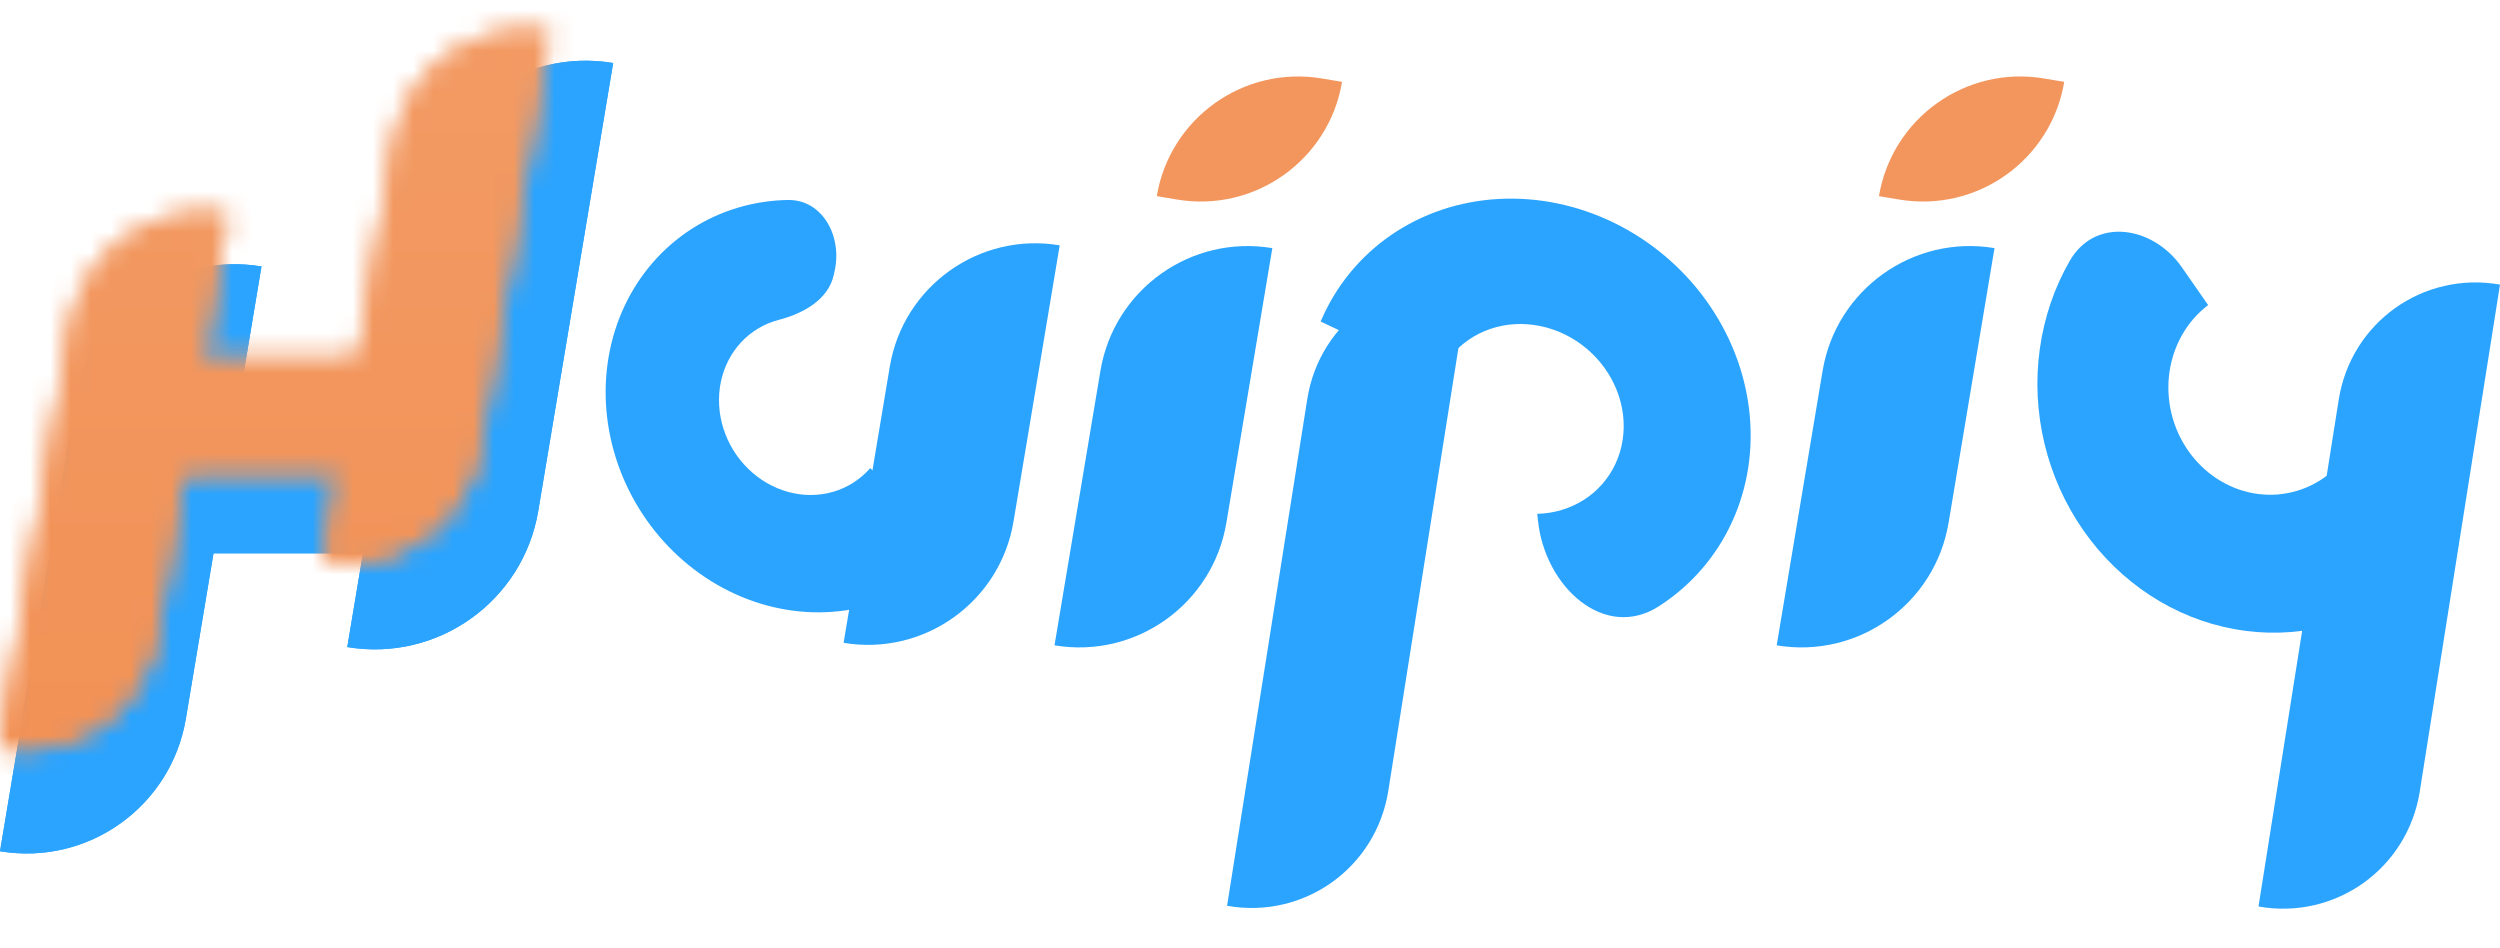 <svg width="124" height="47" viewBox="0 0 124 47" fill="none" xmlns="http://www.w3.org/2000/svg">
<path d="M54.582 18.389C55.256 14.355 59.073 11.632 63.107 12.307L60.829 25.927C60.155 29.96 56.338 32.684 52.304 32.009L54.582 18.389Z" fill="#2AA4FF"/>
<path d="M44.135 18.179C44.802 14.193 48.574 11.501 52.561 12.168L50.269 25.873C49.602 29.86 45.83 32.551 41.843 31.884L44.135 18.179Z" fill="#2AA4FF"/>
<path d="M57.376 9.729C58.024 5.858 61.687 3.244 65.559 3.891L66.566 4.06C65.918 7.932 62.255 10.545 58.383 9.898L57.376 9.729Z" fill="#F3965D"/>
<path d="M90.402 18.389C91.077 14.355 94.894 11.632 98.927 12.307L96.65 25.927C95.975 29.96 92.158 32.684 88.124 32.009L90.402 18.389Z" fill="#2AA4FF"/>
<path d="M93.196 9.729C93.844 5.858 97.507 3.244 101.379 3.891L102.386 4.06C101.739 7.932 98.075 10.545 94.204 9.898L93.196 9.729Z" fill="#F3965D"/>
<path d="M64.843 19.784C65.448 15.961 69.029 13.408 72.841 14.081L68.86 39.225C68.255 43.048 64.674 45.601 60.863 44.928L64.843 19.784Z" fill="#2AA4FF"/>
<path d="M3.751 19.793C4.481 15.431 8.608 12.486 12.97 13.216L9.219 35.645C8.489 40.007 4.362 42.952 1.07026e-06 42.222L3.751 19.793Z" fill="#2AA4FF"/>
<path d="M3.751 19.793C4.481 15.431 8.608 12.486 12.97 13.216L9.219 35.645C8.489 40.007 4.362 42.952 1.07026e-06 42.222L3.751 19.793Z" fill="#2AA4FF"/>
<path d="M20.94 9.884C21.689 5.401 25.931 2.376 30.413 3.125L26.698 25.337C25.948 29.819 21.707 32.845 17.225 32.095L20.94 9.884Z" fill="#2AA4FF"/>
<path d="M20.94 9.884C21.689 5.401 25.931 2.376 30.413 3.125L26.698 25.337C25.948 29.819 21.707 32.845 17.225 32.095L20.94 9.884Z" fill="#2AA4FF"/>
<rect x="8.032" y="20.788" width="13.948" height="6.657" fill="#2AA4FF"/>
<rect x="8.032" y="20.788" width="13.948" height="6.657" fill="#2AA4FF"/>
<mask id="mask0_6_6819" style="mask-type:alpha" maskUnits="userSpaceOnUse" x="0" y="1" width="28" height="37">
<path d="M3.494 16.203C4.108 12.526 7.587 10.044 11.264 10.659L7.77 31.548C7.155 35.224 3.676 37.706 1.50025e-06 37.091L3.494 16.203Z" fill="#F39D68"/>
<path d="M3.494 16.203C4.108 12.526 7.587 10.044 11.264 10.659L7.77 31.548C7.155 35.224 3.676 37.706 1.50025e-06 37.091L3.494 16.203Z" fill="#F39D68"/>
<path d="M19.538 7.088C20.146 3.45 23.589 0.993 27.227 1.602L23.762 22.32C23.154 25.959 19.711 28.415 16.073 27.807L19.538 7.088Z" fill="#F39D68"/>
<path d="M19.538 7.088C20.146 3.45 23.589 0.993 27.227 1.602L23.762 22.32C23.154 25.959 19.711 28.415 16.073 27.807L19.538 7.088Z" fill="#F39D68"/>
<rect x="8.15" y="17.796" width="11.756" height="5.611" fill="#F39D68"/>
<rect x="8.15" y="17.796" width="11.756" height="5.611" fill="#F39D68"/>
</mask>
<g mask="url(#mask0_6_6819)">
<rect x="-29.48" y="-10.278" width="63.716" height="67.203" fill="url(#paint0_linear_6_6819)"/>
</g>
<path d="M119.305 29.179C118.105 30.09 116.739 30.738 115.287 31.086C113.834 31.434 112.323 31.476 110.84 31.208C109.356 30.94 107.929 30.369 106.64 29.526C105.352 28.683 104.226 27.586 103.329 26.297C102.431 25.007 101.779 23.551 101.408 22.012C101.038 20.472 100.958 18.879 101.172 17.323C101.386 15.767 101.89 14.279 102.656 12.945C103.915 10.749 106.788 11.202 108.213 13.249L109.524 15.131C109.006 15.523 108.57 16.021 108.241 16.596C107.911 17.172 107.694 17.813 107.601 18.483C107.509 19.153 107.544 19.84 107.703 20.503C107.863 21.167 108.144 21.794 108.531 22.35C108.917 22.905 109.402 23.378 109.958 23.741C110.513 24.104 111.128 24.35 111.767 24.466C112.406 24.581 113.057 24.563 113.683 24.413C114.309 24.263 114.897 23.984 115.415 23.592L119.305 29.179Z" fill="#2AA4FF"/>
<path d="M65.504 15.949C66.237 14.212 67.439 12.734 68.989 11.665C70.539 10.597 72.38 9.977 74.324 9.869C76.268 9.761 78.245 10.168 80.053 11.05C81.861 11.932 83.435 13.256 84.613 14.887C85.791 16.518 86.532 18.398 86.759 20.333C86.986 22.268 86.691 24.189 85.904 25.9C85.118 27.611 83.868 29.05 82.283 30.069C79.589 31.803 76.62 29.113 76.282 25.808L76.249 25.486C77.09 25.465 77.893 25.222 78.576 24.782C79.258 24.343 79.797 23.723 80.136 22.986C80.475 22.248 80.602 21.421 80.504 20.587C80.406 19.753 80.087 18.943 79.579 18.241C79.072 17.538 78.394 16.967 77.615 16.587C76.836 16.207 75.984 16.032 75.146 16.078C74.308 16.125 73.515 16.392 72.847 16.852C72.179 17.312 71.661 17.95 71.346 18.698L65.504 15.949Z" fill="#2AA4FF"/>
<path d="M47.445 27.281C46.311 28.579 44.843 29.518 43.191 30.002C41.539 30.485 39.763 30.495 38.044 30.032C36.325 29.568 34.725 28.647 33.408 27.363C32.092 26.079 31.105 24.478 30.55 22.724C29.995 20.97 29.89 19.126 30.248 17.381C30.606 15.636 31.413 14.052 32.586 12.792C33.76 11.532 35.257 10.641 36.926 10.21C37.626 10.03 38.346 9.933 39.073 9.919C40.78 9.887 41.782 11.698 41.4 13.43L41.354 13.64C41.08 14.879 39.814 15.558 38.629 15.864C37.91 16.05 37.265 16.434 36.759 16.977C36.254 17.52 35.906 18.202 35.752 18.954C35.598 19.706 35.642 20.5 35.882 21.256C36.121 22.012 36.546 22.702 37.114 23.255C37.681 23.808 38.37 24.205 39.111 24.405C39.852 24.605 40.617 24.6 41.329 24.392C42.041 24.184 42.673 23.779 43.162 23.22L47.445 27.281Z" fill="#2AA4FF"/>
<path d="M116.002 19.819C116.608 15.996 120.188 13.443 124 14.116L120.02 39.26C119.415 43.083 115.834 45.636 112.022 44.963L116.002 19.819Z" fill="#2AA4FF"/>
<defs>
<linearGradient id="paint0_linear_6_6819" x1="2.377" y1="-10.278" x2="2.377" y2="56.925" gradientUnits="userSpaceOnUse">
<stop stop-color="#F39D68"/>
<stop offset="1" stop-color="#F18D4F"/>
</linearGradient>
</defs>
</svg>
